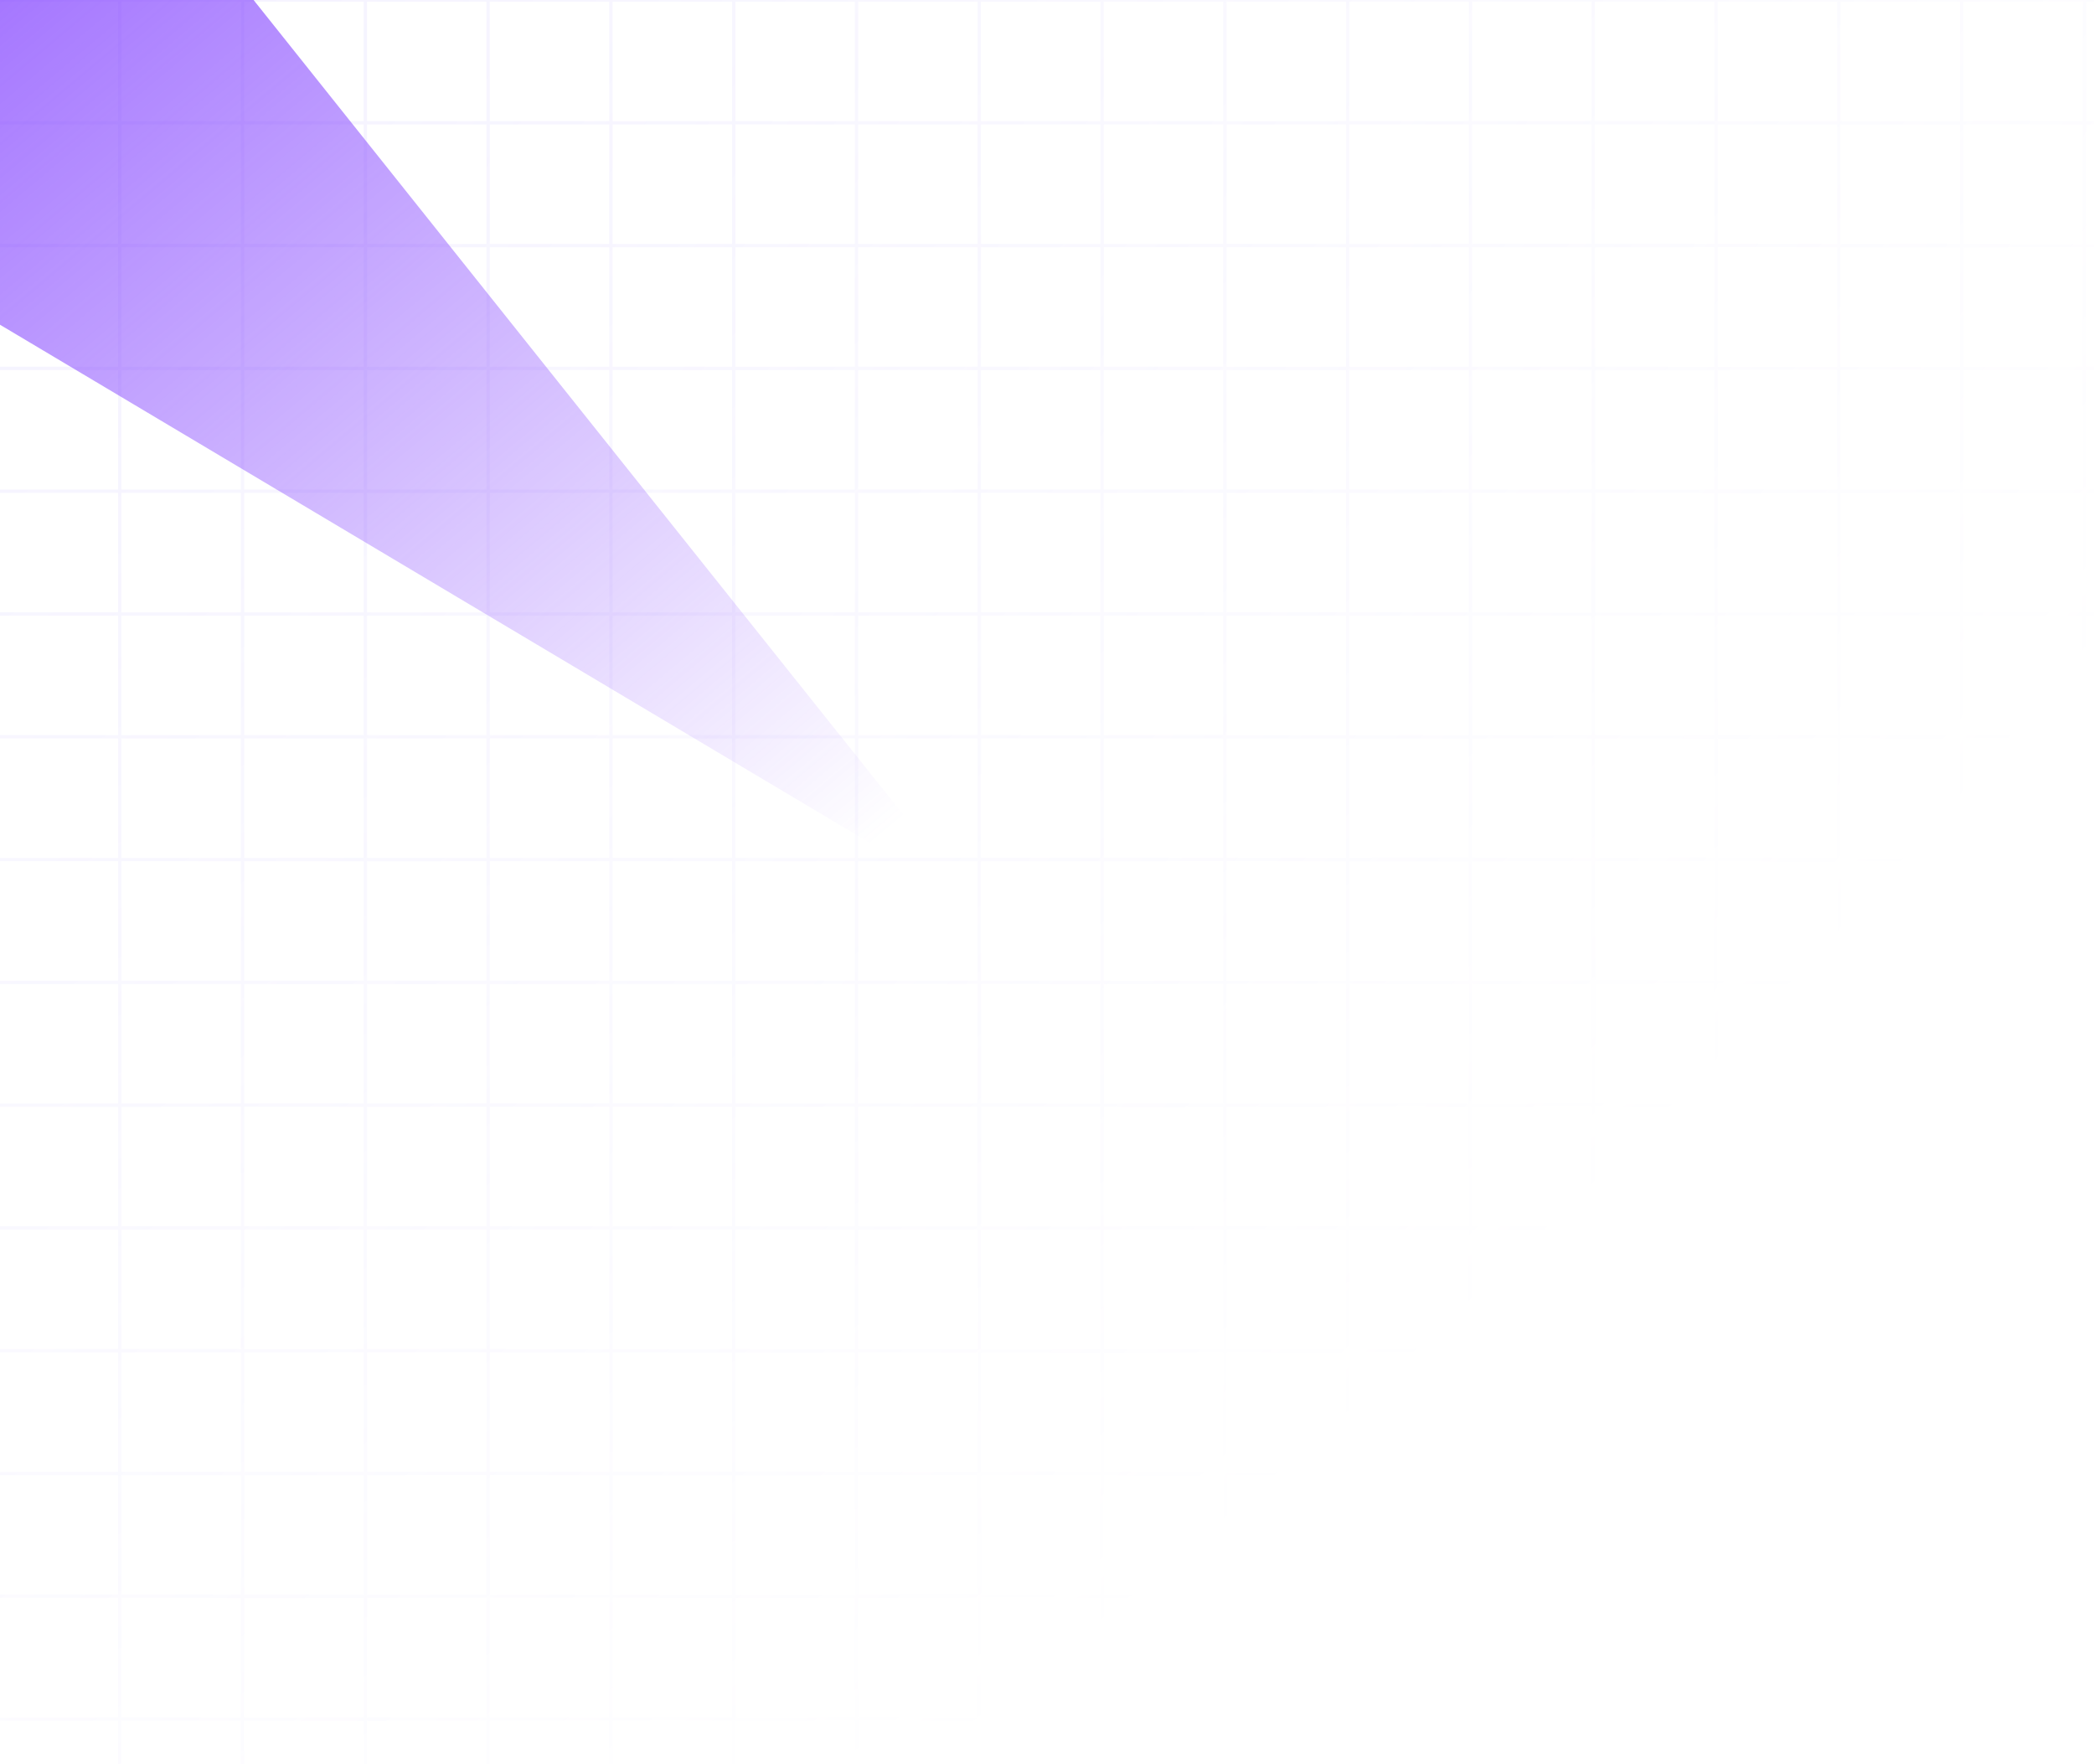 <svg xmlns="http://www.w3.org/2000/svg" width="254" height="214" fill="none"><g clip-path="url(#a)" style="mix-blend-mode:plus-lighter"><path stroke="url(#b)" stroke-opacity=".2" stroke-width=".4" d="M640.105 0H655v14.895M640.105 0v14.895m0-14.895h-14.894m14.894 14.895H655m-14.895 0V29.79m0-14.895h-14.894m29.789 0V29.79m-14.895 0H655m-14.895 0v14.894m0-14.894h-14.894m29.789 0v14.894m-14.895 0H655m-14.895 0V59.58m0-14.895h-14.894m29.789 0V59.58m-14.895 0H655m-14.895 0v14.895m0-14.895h-14.894m29.789 0v14.895m-14.895 0H655m-14.895 0v14.894m0-14.894h-14.894m29.789 0v14.894m-14.895 0H655m-14.895 0v14.895m0-14.895h-14.894m29.789 0v14.895m-14.895 0H655m-14.895 0v14.895m0-14.895h-14.894m29.789 0v14.895m-14.895 0H655m-14.895 0v14.895m0-14.895h-14.894m29.789 0v14.895m-14.895 0H655m-14.895 0v14.894m0-14.894h-14.894m29.789 0v14.894m-14.895 0H655m-14.895 0v14.895m0-14.895h-14.894m29.789 0v14.895m-14.895 0H655m-14.895 0v14.895m0-14.895h-14.894m29.789 0v14.895m-14.895 0H655m-14.895 0v14.895m0-14.895h-14.894m29.789 0v14.895m-14.895 0H655m-14.895 0v14.894m0-14.894h-14.894m29.789 0v14.894m-14.895 0H655m-14.895 0v14.895m0-14.895h-14.894m29.789 0v14.895m-14.895 0H655m-14.895 0v14.895m0-14.895h-14.894m29.789 0v14.895m-14.895 0H655m-14.895 0v14.895m0-14.895h-14.894m29.789 0v14.895m-14.895 0H655m-14.895 0v14.894m0-14.894h-14.894m29.789 0v14.894m-14.895 0H655m-14.895 0V283m0-14.895h-14.894m29.789 0V283h-14.895m0 0h-14.894m0-283v14.895m0-14.895h-14.895m14.895 14.895V29.79m0-14.895h-14.895m14.895 14.895v14.894m0-14.894h-14.895m14.895 14.894V59.58m0-14.895h-14.895m14.895 14.895v14.895m0-14.895h-14.895m14.895 14.895v14.894m0-14.894h-14.895m14.895 14.894v14.895m0-14.895h-14.895m14.895 14.895v14.895m0-14.895h-14.895m14.895 14.895v14.895m0-14.895h-14.895m14.895 14.895v14.894m0-14.894h-14.895m14.895 14.894v14.895m0-14.895h-14.895m14.895 14.895v14.895m0-14.895h-14.895m14.895 14.895v14.895m0-14.895h-14.895m14.895 14.895v14.894m0-14.894h-14.895m14.895 14.894v14.895m0-14.895h-14.895m14.895 14.895v14.895m0-14.895h-14.895m14.895 14.895v14.895m0-14.895h-14.895m14.895 14.895v14.894m0-14.894h-14.895m14.895 14.894V283m0-14.895h-14.895M625.211 283h-14.895m0-283v14.895m0-14.895h-14.895m14.895 14.895V29.79m0-14.895h-14.895m14.895 14.895v14.894m0-14.894h-14.895m14.895 14.894V59.58m0-14.895h-14.895m14.895 14.895v14.895m0-14.895h-14.895m14.895 14.895v14.894m0-14.894h-14.895m14.895 14.894v14.895m0-14.895h-14.895m14.895 14.895v14.895m0-14.895h-14.895m14.895 14.895v14.895m0-14.895h-14.895m14.895 14.895v14.894m0-14.894h-14.895m14.895 14.894v14.895m0-14.895h-14.895m14.895 14.895v14.895m0-14.895h-14.895m14.895 14.895v14.895m0-14.895h-14.895m14.895 14.895v14.894m0-14.894h-14.895m14.895 14.894v14.895m0-14.895h-14.895m14.895 14.895v14.895m0-14.895h-14.895m14.895 14.895v14.895m0-14.895h-14.895m14.895 14.895v14.894m0-14.894h-14.895m14.895 14.894V283m0-14.895h-14.895M610.316 283h-14.895m0-283v14.895m0-14.895h-14.895m14.895 14.895V29.79m0-14.895h-14.895m14.895 14.895v14.894m0-14.894h-14.895m14.895 14.894V59.58m0-14.895h-14.895m14.895 14.895v14.895m0-14.895h-14.895m14.895 14.895v14.894m0-14.894h-14.895m14.895 14.894v14.895m0-14.895h-14.895m14.895 14.895v14.895m0-14.895h-14.895m14.895 14.895v14.895m0-14.895h-14.895m14.895 14.895v14.894m0-14.894h-14.895m14.895 14.894v14.895m0-14.895h-14.895m14.895 14.895v14.895m0-14.895h-14.895m14.895 14.895v14.895m0-14.895h-14.895m14.895 14.895v14.894m0-14.894h-14.895m14.895 14.894v14.895m0-14.895h-14.895m14.895 14.895v14.895m0-14.895h-14.895m14.895 14.895v14.895m0-14.895h-14.895m14.895 14.895v14.894m0-14.894h-14.895m14.895 14.894V283m0-14.895h-14.895M595.421 283h-14.895m0-283v14.895m0-14.895h-14.894m14.894 14.895V29.79m0-14.895h-14.894m14.894 14.895v14.894m0-14.894h-14.894m14.894 14.894V59.58m0-14.895h-14.894m14.894 14.895v14.895m0-14.895h-14.894m14.894 14.895v14.894m0-14.894h-14.894m14.894 14.894v14.895m0-14.895h-14.894m14.894 14.895v14.895m0-14.895h-14.894m14.894 14.895v14.895m0-14.895h-14.894m14.894 14.895v14.894m0-14.894h-14.894m14.894 14.894v14.895m0-14.895h-14.894m14.894 14.895v14.895m0-14.895h-14.894m14.894 14.895v14.895m0-14.895h-14.894m14.894 14.895v14.894m0-14.894h-14.894m14.894 14.894v14.895m0-14.895h-14.894m14.894 14.895v14.895m0-14.895h-14.894m14.894 14.895v14.895m0-14.895h-14.894m14.894 14.895v14.894m0-14.894h-14.894m14.894 14.894V283m0-14.895h-14.894M580.526 283h-14.894m0-283v14.895m0-14.895h-14.895m14.895 14.895V29.79m0-14.895h-14.895m14.895 14.895v14.894m0-14.894h-14.895m14.895 14.894V59.58m0-14.895h-14.895m14.895 14.895v14.895m0-14.895h-14.895m14.895 14.895v14.894m0-14.894h-14.895m14.895 14.894v14.895m0-14.895h-14.895m14.895 14.895v14.895m0-14.895h-14.895m14.895 14.895v14.895m0-14.895h-14.895m14.895 14.895v14.894m0-14.894h-14.895m14.895 14.894v14.895m0-14.895h-14.895m14.895 14.895v14.895m0-14.895h-14.895m14.895 14.895v14.895m0-14.895h-14.895m14.895 14.895v14.894m0-14.894h-14.895m14.895 14.894v14.895m0-14.895h-14.895m14.895 14.895v14.895m0-14.895h-14.895m14.895 14.895v14.895m0-14.895h-14.895m14.895 14.895v14.894m0-14.894h-14.895m14.895 14.894V283m0-14.895h-14.895M565.632 283h-14.895m0-283v14.895m0-14.895h-14.895m14.895 14.895V29.79m0-14.895h-14.895m14.895 14.895v14.894m0-14.894h-14.895m14.895 14.894V59.58m0-14.895h-14.895m14.895 14.895v14.895m0-14.895h-14.895m14.895 14.895v14.894m0-14.894h-14.895m14.895 14.894v14.895m0-14.895h-14.895m14.895 14.895v14.895m0-14.895h-14.895m14.895 14.895v14.895m0-14.895h-14.895m14.895 14.895v14.894m0-14.894h-14.895m14.895 14.894v14.895m0-14.895h-14.895m14.895 14.895v14.895m0-14.895h-14.895m14.895 14.895v14.895m0-14.895h-14.895m14.895 14.895v14.894m0-14.894h-14.895m14.895 14.894v14.895m0-14.895h-14.895m14.895 14.895v14.895m0-14.895h-14.895m14.895 14.895v14.895m0-14.895h-14.895m14.895 14.895v14.894m0-14.894h-14.895m14.895 14.894V283m0-14.895h-14.895M550.737 283h-14.895m0-283v14.895m0-14.895h-14.895m14.895 14.895V29.79m0-14.895h-14.895m14.895 14.895v14.894m0-14.894h-14.895m14.895 14.894V59.58m0-14.895h-14.895m14.895 14.895v14.895m0-14.895h-14.895m14.895 14.895v14.894m0-14.894h-14.895m14.895 14.894v14.895m0-14.895h-14.895m14.895 14.895v14.895m0-14.895h-14.895m14.895 14.895v14.895m0-14.895h-14.895m14.895 14.895v14.894m0-14.894h-14.895m14.895 14.894v14.895m0-14.895h-14.895m14.895 14.895v14.895m0-14.895h-14.895m14.895 14.895v14.895m0-14.895h-14.895m14.895 14.895v14.894m0-14.894h-14.895m14.895 14.894v14.895m0-14.895h-14.895m14.895 14.895v14.895m0-14.895h-14.895m14.895 14.895v14.895m0-14.895h-14.895m14.895 14.895v14.894m0-14.894h-14.895m14.895 14.894V283m0-14.895h-14.895M535.842 283h-14.895m0-283v14.895m0-14.895h-14.894m14.894 14.895V29.79m0-14.895h-14.894m14.894 14.895v14.894m0-14.894h-14.894m14.894 14.894V59.58m0-14.895h-14.894m14.894 14.895v14.895m0-14.895h-14.894m14.894 14.895v14.894m0-14.894h-14.894m14.894 14.894v14.895m0-14.895h-14.894m14.894 14.895v14.895m0-14.895h-14.894m14.894 14.895v14.895m0-14.895h-14.894m14.894 14.895v14.894m0-14.894h-14.894m14.894 14.894v14.895m0-14.895h-14.894m14.894 14.895v14.895m0-14.895h-14.894m14.894 14.895v14.895m0-14.895h-14.894m14.894 14.895v14.894m0-14.894h-14.894m14.894 14.894v14.895m0-14.895h-14.894m14.894 14.895v14.895m0-14.895h-14.894m14.894 14.895v14.895m0-14.895h-14.894m14.894 14.895v14.894m0-14.894h-14.894m14.894 14.894V283m0-14.895h-14.894M520.947 283h-14.894m0-283v14.895m0-14.895h-14.895m14.895 14.895V29.79m0-14.895h-14.895m14.895 14.895v14.894m0-14.894h-14.895m14.895 14.894V59.58m0-14.895h-14.895m14.895 14.895v14.895m0-14.895h-14.895m14.895 14.895v14.894m0-14.894h-14.895m14.895 14.894v14.895m0-14.895h-14.895m14.895 14.895v14.895m0-14.895h-14.895m14.895 14.895v14.895m0-14.895h-14.895m14.895 14.895v14.894m0-14.894h-14.895m14.895 14.894v14.895m0-14.895h-14.895m14.895 14.895v14.895m0-14.895h-14.895m14.895 14.895v14.895m0-14.895h-14.895m14.895 14.895v14.894m0-14.894h-14.895m14.895 14.894v14.895m0-14.895h-14.895m14.895 14.895v14.895m0-14.895h-14.895m14.895 14.895v14.895m0-14.895h-14.895m14.895 14.895v14.894m0-14.894h-14.895m14.895 14.894V283m0-14.895h-14.895M506.053 283h-14.895m0-283v14.895m0-14.895h-14.895m14.895 14.895V29.79m0-14.895h-14.895m14.895 14.895v14.894m0-14.894h-14.895m14.895 14.894V59.58m0-14.895h-14.895m14.895 14.895v14.895m0-14.895h-14.895m14.895 14.895v14.894m0-14.894h-14.895m14.895 14.894v14.895m0-14.895h-14.895m14.895 14.895v14.895m0-14.895h-14.895m14.895 14.895v14.895m0-14.895h-14.895m14.895 14.895v14.894m0-14.894h-14.895m14.895 14.894v14.895m0-14.895h-14.895m14.895 14.895v14.895m0-14.895h-14.895m14.895 14.895v14.895m0-14.895h-14.895m14.895 14.895v14.894m0-14.894h-14.895m14.895 14.894v14.895m0-14.895h-14.895m14.895 14.895v14.895m0-14.895h-14.895m14.895 14.895v14.895m0-14.895h-14.895m14.895 14.895v14.894m0-14.894h-14.895m14.895 14.894V283m0-14.895h-14.895M491.158 283h-14.895m0-283v14.895m0-14.895h-14.895m14.895 14.895V29.79m0-14.895h-14.895m14.895 14.895v14.894m0-14.894h-14.895m14.895 14.894V59.58m0-14.895h-14.895m14.895 14.895v14.895m0-14.895h-14.895m14.895 14.895v14.894m0-14.894h-14.895m14.895 14.894v14.895m0-14.895h-14.895m14.895 14.895v14.895m0-14.895h-14.895m14.895 14.895v14.895m0-14.895h-14.895m14.895 14.895v14.894m0-14.894h-14.895m14.895 14.894v14.895m0-14.895h-14.895m14.895 14.895v14.895m0-14.895h-14.895m14.895 14.895v14.895m0-14.895h-14.895m14.895 14.895v14.894m0-14.894h-14.895m14.895 14.894v14.895m0-14.895h-14.895m14.895 14.895v14.895m0-14.895h-14.895m14.895 14.895v14.895m0-14.895h-14.895m14.895 14.895v14.894m0-14.894h-14.895m14.895 14.894V283m0-14.895h-14.895M476.263 283h-14.895m0-283v14.895m0-14.895h-14.894m14.894 14.895V29.79m0-14.895h-14.894m14.894 14.895v14.894m0-14.894h-14.894m14.894 14.894V59.58m0-14.895h-14.894m14.894 14.895v14.895m0-14.895h-14.894m14.894 14.895v14.894m0-14.894h-14.894m14.894 14.894v14.895m0-14.895h-14.894m14.894 14.895v14.895m0-14.895h-14.894m14.894 14.895v14.895m0-14.895h-14.894m14.894 14.895v14.894m0-14.894h-14.894m14.894 14.894v14.895m0-14.895h-14.894m14.894 14.895v14.895m0-14.895h-14.894m14.894 14.895v14.895m0-14.895h-14.894m14.894 14.895v14.894m0-14.894h-14.894m14.894 14.894v14.895m0-14.895h-14.894m14.894 14.895v14.895m0-14.895h-14.894m14.894 14.895v14.895m0-14.895h-14.894m14.894 14.895v14.894m0-14.894h-14.894m14.894 14.894V283m0-14.895h-14.894M461.368 283h-14.894m0-283v14.895m0-14.895h-14.895m14.895 14.895V29.79m0-14.895h-14.895m14.895 14.895v14.894m0-14.894h-14.895m14.895 14.894V59.58m0-14.895h-14.895m14.895 14.895v14.895m0-14.895h-14.895m14.895 14.895v14.894m0-14.894h-14.895m14.895 14.894v14.895m0-14.895h-14.895m14.895 14.895v14.895m0-14.895h-14.895m14.895 14.895v14.895m0-14.895h-14.895m14.895 14.895v14.894m0-14.894h-14.895m14.895 14.894v14.895m0-14.895h-14.895m14.895 14.895v14.895m0-14.895h-14.895m14.895 14.895v14.895m0-14.895h-14.895m14.895 14.895v14.894m0-14.894h-14.895m14.895 14.894v14.895m0-14.895h-14.895m14.895 14.895v14.895m0-14.895h-14.895m14.895 14.895v14.895m0-14.895h-14.895m14.895 14.895v14.894m0-14.894h-14.895m14.895 14.894V283m0-14.895h-14.895M446.474 283h-14.895m0-283v14.895m0-14.895h-14.895m14.895 14.895V29.79m0-14.895h-14.895m14.895 14.895v14.894m0-14.894h-14.895m14.895 14.894V59.58m0-14.895h-14.895m14.895 14.895v14.895m0-14.895h-14.895m14.895 14.895v14.894m0-14.894h-14.895m14.895 14.894v14.895m0-14.895h-14.895m14.895 14.895v14.895m0-14.895h-14.895m14.895 14.895v14.895m0-14.895h-14.895m14.895 14.895v14.894m0-14.894h-14.895m14.895 14.894v14.895m0-14.895h-14.895m14.895 14.895v14.895m0-14.895h-14.895m14.895 14.895v14.895m0-14.895h-14.895m14.895 14.895v14.894m0-14.894h-14.895m14.895 14.894v14.895m0-14.895h-14.895m14.895 14.895v14.895m0-14.895h-14.895m14.895 14.895v14.895m0-14.895h-14.895m14.895 14.895v14.894m0-14.894h-14.895m14.895 14.894V283m0-14.895h-14.895M431.579 283h-14.895m0-283v14.895m0-14.895h-14.895m14.895 14.895V29.79m0-14.895h-14.895m14.895 14.895v14.894m0-14.894h-14.895m14.895 14.894V59.58m0-14.895h-14.895m14.895 14.895v14.895m0-14.895h-14.895m14.895 14.895v14.894m0-14.894h-14.895m14.895 14.894v14.895m0-14.895h-14.895m14.895 14.895v14.895m0-14.895h-14.895m14.895 14.895v14.895m0-14.895h-14.895m14.895 14.895v14.894m0-14.894h-14.895m14.895 14.894v14.895m0-14.895h-14.895m14.895 14.895v14.895m0-14.895h-14.895m14.895 14.895v14.895m0-14.895h-14.895m14.895 14.895v14.894m0-14.894h-14.895m14.895 14.894v14.895m0-14.895h-14.895m14.895 14.895v14.895m0-14.895h-14.895m14.895 14.895v14.895m0-14.895h-14.895m14.895 14.895v14.894m0-14.894h-14.895m14.895 14.894V283m0-14.895h-14.895M416.684 283h-14.895m0-283v14.895m0-14.895h-14.894m14.894 14.895V29.79m0-14.895h-14.894m14.894 14.895v14.894m0-14.894h-14.894m14.894 14.894V59.58m0-14.895h-14.894m14.894 14.895v14.895m0-14.895h-14.894m14.894 14.895v14.894m0-14.894h-14.894m14.894 14.894v14.895m0-14.895h-14.894m14.894 14.895v14.895m0-14.895h-14.894m14.894 14.895v14.895m0-14.895h-14.894m14.894 14.895v14.894m0-14.894h-14.894m14.894 14.894v14.895m0-14.895h-14.894m14.894 14.895v14.895m0-14.895h-14.894m14.894 14.895v14.895m0-14.895h-14.894m14.894 14.895v14.894m0-14.894h-14.894m14.894 14.894v14.895m0-14.895h-14.894m14.894 14.895v14.895m0-14.895h-14.894m14.894 14.895v14.895m0-14.895h-14.894m14.894 14.895v14.894m0-14.894h-14.894m14.894 14.894V283m0-14.895h-14.894M401.789 283h-14.894m0-283v14.895m0-14.895H372m14.895 14.895V29.79m0-14.895H372m14.895 14.895v14.894m0-14.894H372m14.895 14.894V59.58m0-14.895H372m14.895 14.895v14.895m0-14.895H372m14.895 14.895v14.894m0-14.894H372m14.895 14.894v14.895m0-14.895H372m14.895 14.895v14.895m0-14.895H372m14.895 14.895v14.895m0-14.895H372m14.895 14.895v14.894m0-14.894H372m14.895 14.894v14.895m0-14.895H372m14.895 14.895v14.895m0-14.895H372m14.895 14.895v14.895m0-14.895H372m14.895 14.895v14.894m0-14.894H372m14.895 14.894v14.895m0-14.895H372m14.895 14.895v14.895m0-14.895H372m14.895 14.895v14.895m0-14.895H372m14.895 14.895v14.894m0-14.894H372m14.895 14.894V283m0-14.895H372M386.895 283H372m0-283v14.895M372 0h-14.895M372 14.895V29.79m0-14.895h-14.895M372 29.79v14.894m0-14.894h-14.895M372 44.684V59.58m0-14.895h-14.895M372 59.58v14.895m0-14.895h-14.895M372 74.474v14.894m0-14.894h-14.895M372 89.368v14.895m0-14.895h-14.895M372 104.263v14.895m0-14.895h-14.895M372 119.158v14.895m0-14.895h-14.895M372 134.053v14.894m0-14.894h-14.895M372 148.947v14.895m0-14.895h-14.895M372 163.842v14.895m0-14.895h-14.895M372 178.737v14.895m0-14.895h-14.895M372 193.632v14.894m0-14.894h-14.895M372 208.526v14.895m0-14.895h-14.895M372 223.421v14.895m0-14.895h-14.895M372 238.316v14.895m0-14.895h-14.895M372 253.211v14.894m0-14.894h-14.895M372 268.105V283m0-14.895h-14.895M372 283h-14.895m0-283v14.895m0-14.895h-14.894m14.894 14.895V29.79m0-14.895h-14.894m14.894 14.895v14.894m0-14.894h-14.894m14.894 14.894V59.58m0-14.895h-14.894m14.894 14.895v14.895m0-14.895h-14.894m14.894 14.895v14.894m0-14.894h-14.894m14.894 14.894v14.895m0-14.895h-14.894m14.894 14.895v14.895m0-14.895h-14.894m14.894 14.895v14.895m0-14.895h-14.894m14.894 14.895v14.894m0-14.894h-14.894m14.894 14.894v14.895m0-14.895h-14.894m14.894 14.895v14.895m0-14.895h-14.894m14.894 14.895v14.895m0-14.895h-14.894m14.894 14.895v14.894m0-14.894h-14.894m14.894 14.894v14.895m0-14.895h-14.894m14.894 14.895v14.895m0-14.895h-14.894m14.894 14.895v14.895m0-14.895h-14.894m14.894 14.895v14.894m0-14.894h-14.894m14.894 14.894V283m0-14.895h-14.894M357.105 283h-14.894m0-283v14.895m0-14.895h-14.895m14.895 14.895V29.79m0-14.895h-14.895m14.895 14.895v14.894m0-14.894h-14.895m14.895 14.894V59.58m0-14.895h-14.895m14.895 14.895v14.895m0-14.895h-14.895m14.895 14.895v14.894m0-14.894h-14.895m14.895 14.894v14.895m0-14.895h-14.895m14.895 14.895v14.895m0-14.895h-14.895m14.895 14.895v14.895m0-14.895h-14.895m14.895 14.895v14.894m0-14.894h-14.895m14.895 14.894v14.895m0-14.895h-14.895m14.895 14.895v14.895m0-14.895h-14.895m14.895 14.895v14.895m0-14.895h-14.895m14.895 14.895v14.894m0-14.894h-14.895m14.895 14.894v14.895m0-14.895h-14.895m14.895 14.895v14.895m0-14.895h-14.895m14.895 14.895v14.895m0-14.895h-14.895m14.895 14.895v14.894m0-14.894h-14.895m14.895 14.894V283m0-14.895h-14.895M342.211 283h-14.895m0-283v14.895m0-14.895h-14.895m14.895 14.895V29.79m0-14.895h-14.895m14.895 14.895v14.894m0-14.894h-14.895m14.895 14.894V59.58m0-14.895h-14.895m14.895 14.895v14.895m0-14.895h-14.895m14.895 14.895v14.894m0-14.894h-14.895m14.895 14.894v14.895m0-14.895h-14.895m14.895 14.895v14.895m0-14.895h-14.895m14.895 14.895v14.895m0-14.895h-14.895m14.895 14.895v14.894m0-14.894h-14.895m14.895 14.894v14.895m0-14.895h-14.895m14.895 14.895v14.895m0-14.895h-14.895m14.895 14.895v14.895m0-14.895h-14.895m14.895 14.895v14.894m0-14.894h-14.895m14.895 14.894v14.895m0-14.895h-14.895m14.895 14.895v14.895m0-14.895h-14.895m14.895 14.895v14.895m0-14.895h-14.895m14.895 14.895v14.894m0-14.894h-14.895m14.895 14.894V283m0-14.895h-14.895M327.316 283h-14.895m0-283v14.895m0-14.895h-14.895m14.895 14.895V29.79m0-14.895h-14.895m14.895 14.895v14.894m0-14.894h-14.895m14.895 14.894V59.58m0-14.895h-14.895m14.895 14.895v14.895m0-14.895h-14.895m14.895 14.895v14.894m0-14.894h-14.895m14.895 14.894v14.895m0-14.895h-14.895m14.895 14.895v14.895m0-14.895h-14.895m14.895 14.895v14.895m0-14.895h-14.895m14.895 14.895v14.894m0-14.894h-14.895m14.895 14.894v14.895m0-14.895h-14.895m14.895 14.895v14.895m0-14.895h-14.895m14.895 14.895v14.895m0-14.895h-14.895m14.895 14.895v14.894m0-14.894h-14.895m14.895 14.894v14.895m0-14.895h-14.895m14.895 14.895v14.895m0-14.895h-14.895m14.895 14.895v14.895m0-14.895h-14.895m14.895 14.895v14.894m0-14.894h-14.895m14.895 14.894V283m0-14.895h-14.895M312.421 283h-14.895m0-283v14.895m0-14.895h-14.894m14.894 14.895V29.79m0-14.895h-14.894m14.894 14.895v14.894m0-14.894h-14.894m14.894 14.894V59.58m0-14.895h-14.894m14.894 14.895v14.895m0-14.895h-14.894m14.894 14.895v14.894m0-14.894h-14.894m14.894 14.894v14.895m0-14.895h-14.894m14.894 14.895v14.895m0-14.895h-14.894m14.894 14.895v14.895m0-14.895h-14.894m14.894 14.895v14.894m0-14.894h-14.894m14.894 14.894v14.895m0-14.895h-14.894m14.894 14.895v14.895m0-14.895h-14.894m14.894 14.895v14.895m0-14.895h-14.894m14.894 14.895v14.894m0-14.894h-14.894m14.894 14.894v14.895m0-14.895h-14.894m14.894 14.895v14.895m0-14.895h-14.894m14.894 14.895v14.895m0-14.895h-14.894m14.894 14.895v14.894m0-14.894h-14.894m14.894 14.894V283m0-14.895h-14.894M297.526 283h-14.894m0-283v14.895m0-14.895h-14.895m14.895 14.895V29.79m0-14.895h-14.895m14.895 14.895v14.894m0-14.894h-14.895m14.895 14.894V59.58m0-14.895h-14.895m14.895 14.895v14.895m0-14.895h-14.895m14.895 14.895v14.894m0-14.894h-14.895m14.895 14.894v14.895m0-14.895h-14.895m14.895 14.895v14.895m0-14.895h-14.895m14.895 14.895v14.895m0-14.895h-14.895m14.895 14.895v14.894m0-14.894h-14.895m14.895 14.894v14.895m0-14.895h-14.895m14.895 14.895v14.895m0-14.895h-14.895m14.895 14.895v14.895m0-14.895h-14.895m14.895 14.895v14.894m0-14.894h-14.895m14.895 14.894v14.895m0-14.895h-14.895m14.895 14.895v14.895m0-14.895h-14.895m14.895 14.895v14.895m0-14.895h-14.895m14.895 14.895v14.894m0-14.894h-14.895m14.895 14.894V283m0-14.895h-14.895M282.632 283h-14.895m0-283v14.895m0-14.895h-14.895m14.895 14.895V29.79m0-14.895h-14.895m14.895 14.895v14.894m0-14.894h-14.895m14.895 14.894V59.58m0-14.895h-14.895m14.895 14.895v14.895m0-14.895h-14.895m14.895 14.895v14.894m0-14.894h-14.895m14.895 14.894v14.895m0-14.895h-14.895m14.895 14.895v14.895m0-14.895h-14.895m14.895 14.895v14.895m0-14.895h-14.895m14.895 14.895v14.894m0-14.894h-14.895m14.895 14.894v14.895m0-14.895h-14.895m14.895 14.895v14.895m0-14.895h-14.895m14.895 14.895v14.895m0-14.895h-14.895m14.895 14.895v14.894m0-14.894h-14.895m14.895 14.894v14.895m0-14.895h-14.895m14.895 14.895v14.895m0-14.895h-14.895m14.895 14.895v14.895m0-14.895h-14.895m14.895 14.895v14.894m0-14.894h-14.895m14.895 14.894V283m0-14.895h-14.895M267.737 283h-14.895m0-283v14.895m0-14.895h-14.895m14.895 14.895V29.79m0-14.895h-14.895m14.895 14.895v14.894m0-14.894h-14.895m14.895 14.894V59.58m0-14.895h-14.895m14.895 14.895v14.895m0-14.895h-14.895m14.895 14.895v14.894m0-14.894h-14.895m14.895 14.894v14.895m0-14.895h-14.895m14.895 14.895v14.895m0-14.895h-14.895m14.895 14.895v14.895m0-14.895h-14.895m14.895 14.895v14.894m0-14.894h-14.895m14.895 14.894v14.895m0-14.895h-14.895m14.895 14.895v14.895m0-14.895h-14.895m14.895 14.895v14.895m0-14.895h-14.895m14.895 14.895v14.894m0-14.894h-14.895m14.895 14.894v14.895m0-14.895h-14.895m14.895 14.895v14.895m0-14.895h-14.895m14.895 14.895v14.895m0-14.895h-14.895m14.895 14.895v14.894m0-14.894h-14.895m14.895 14.894V283m0-14.895h-14.895M252.842 283h-14.895m0-283v14.895m0-14.895h-14.894m14.894 14.895V29.79m0-14.895h-14.894m14.894 14.895v14.894m0-14.894h-14.894m14.894 14.894V59.58m0-14.895h-14.894m14.894 14.895v14.895m0-14.895h-14.894m14.894 14.895v14.894m0-14.894h-14.894m14.894 14.894v14.895m0-14.895h-14.894m14.894 14.895v14.895m0-14.895h-14.894m14.894 14.895v14.895m0-14.895h-14.894m14.894 14.895v14.894m0-14.894h-14.894m14.894 14.894v14.895m0-14.895h-14.894m14.894 14.895v14.895m0-14.895h-14.894m14.894 14.895v14.895m0-14.895h-14.894m14.894 14.895v14.894m0-14.894h-14.894m14.894 14.894v14.895m0-14.895h-14.894m14.894 14.895v14.895m0-14.895h-14.894m14.894 14.895v14.895m0-14.895h-14.894m14.894 14.895v14.894m0-14.894h-14.894m14.894 14.894V283m0-14.895h-14.894M237.947 283h-14.894m0-283v14.895m0-14.895h-14.895m14.895 14.895V29.79m0-14.895h-14.895m14.895 14.895v14.894m0-14.894h-14.895m14.895 14.894V59.58m0-14.895h-14.895m14.895 14.895v14.895m0-14.895h-14.895m14.895 14.895v14.894m0-14.894h-14.895m14.895 14.894v14.895m0-14.895h-14.895m14.895 14.895v14.895m0-14.895h-14.895m14.895 14.895v14.895m0-14.895h-14.895m14.895 14.895v14.894m0-14.894h-14.895m14.895 14.894v14.895m0-14.895h-14.895m14.895 14.895v14.895m0-14.895h-14.895m14.895 14.895v14.895m0-14.895h-14.895m14.895 14.895v14.894m0-14.894h-14.895m14.895 14.894v14.895m0-14.895h-14.895m14.895 14.895v14.895m0-14.895h-14.895m14.895 14.895v14.895m0-14.895h-14.895m14.895 14.895v14.894m0-14.894h-14.895m14.895 14.894V283m0-14.895h-14.895M223.053 283h-14.895m0-283v14.895m0-14.895h-14.895m14.895 14.895V29.79m0-14.895h-14.895m14.895 14.895v14.894m0-14.894h-14.895m14.895 14.894V59.58m0-14.895h-14.895m14.895 14.895v14.895m0-14.895h-14.895m14.895 14.895v14.894m0-14.894h-14.895m14.895 14.894v14.895m0-14.895h-14.895m14.895 14.895v14.895m0-14.895h-14.895m14.895 14.895v14.895m0-14.895h-14.895m14.895 14.895v14.894m0-14.894h-14.895m14.895 14.894v14.895m0-14.895h-14.895m14.895 14.895v14.895m0-14.895h-14.895m14.895 14.895v14.895m0-14.895h-14.895m14.895 14.895v14.894m0-14.894h-14.895m14.895 14.894v14.895m0-14.895h-14.895m14.895 14.895v14.895m0-14.895h-14.895m14.895 14.895v14.895m0-14.895h-14.895m14.895 14.895v14.894m0-14.894h-14.895m14.895 14.894V283m0-14.895h-14.895M208.158 283h-14.895m0-283v14.895m0-14.895h-14.895m14.895 14.895V29.79m0-14.895h-14.895m14.895 14.895v14.894m0-14.894h-14.895m14.895 14.894V59.58m0-14.895h-14.895m14.895 14.895v14.895m0-14.895h-14.895m14.895 14.895v14.894m0-14.894h-14.895m14.895 14.894v14.895m0-14.895h-14.895m14.895 14.895v14.895m0-14.895h-14.895m14.895 14.895v14.895m0-14.895h-14.895m14.895 14.895v14.894m0-14.894h-14.895m14.895 14.894v14.895m0-14.895h-14.895m14.895 14.895v14.895m0-14.895h-14.895m14.895 14.895v14.895m0-14.895h-14.895m14.895 14.895v14.894m0-14.894h-14.895m14.895 14.894v14.895m0-14.895h-14.895m14.895 14.895v14.895m0-14.895h-14.895m14.895 14.895v14.895m0-14.895h-14.895m14.895 14.895v14.894m0-14.894h-14.895m14.895 14.894V283m0-14.895h-14.895M193.263 283h-14.895m0-283v14.895m0-14.895h-14.894m14.894 14.895V29.79m0-14.895h-14.894m14.894 14.895v14.894m0-14.894h-14.894m14.894 14.894V59.58m0-14.895h-14.894m14.894 14.895v14.895m0-14.895h-14.894m14.894 14.895v14.894m0-14.894h-14.894m14.894 14.894v14.895m0-14.895h-14.894m14.894 14.895v14.895m0-14.895h-14.894m14.894 14.895v14.895m0-14.895h-14.894m14.894 14.895v14.894m0-14.894h-14.894m14.894 14.894v14.895m0-14.895h-14.894m14.894 14.895v14.895m0-14.895h-14.894m14.894 14.895v14.895m0-14.895h-14.894m14.894 14.895v14.894m0-14.894h-14.894m14.894 14.894v14.895m0-14.895h-14.894m14.894 14.895v14.895m0-14.895h-14.894m14.894 14.895v14.895m0-14.895h-14.894m14.894 14.895v14.894m0-14.894h-14.894m14.894 14.894V283m0-14.895h-14.894M178.368 283h-14.894m0-283v14.895m0-14.895h-14.895m14.895 14.895V29.79m0-14.895h-14.895m14.895 14.895v14.894m0-14.894h-14.895m14.895 14.894V59.58m0-14.895h-14.895m14.895 14.895v14.895m0-14.895h-14.895m14.895 14.895v14.894m0-14.894h-14.895m14.895 14.894v14.895m0-14.895h-14.895m14.895 14.895v14.895m0-14.895h-14.895m14.895 14.895v14.895m0-14.895h-14.895m14.895 14.895v14.894m0-14.894h-14.895m14.895 14.894v14.895m0-14.895h-14.895m14.895 14.895v14.895m0-14.895h-14.895m14.895 14.895v14.895m0-14.895h-14.895m14.895 14.895v14.894m0-14.894h-14.895m14.895 14.894v14.895m0-14.895h-14.895m14.895 14.895v14.895m0-14.895h-14.895m14.895 14.895v14.895m0-14.895h-14.895m14.895 14.895v14.894m0-14.894h-14.895m14.895 14.894V283m0-14.895h-14.895M163.474 283h-14.895m0-283v14.895m0-14.895h-14.895m14.895 14.895V29.79m0-14.895h-14.895m14.895 14.895v14.894m0-14.894h-14.895m14.895 14.894V59.58m0-14.895h-14.895m14.895 14.895v14.895m0-14.895h-14.895m14.895 14.895v14.894m0-14.894h-14.895m14.895 14.894v14.895m0-14.895h-14.895m14.895 14.895v14.895m0-14.895h-14.895m14.895 14.895v14.895m0-14.895h-14.895m14.895 14.895v14.894m0-14.894h-14.895m14.895 14.894v14.895m0-14.895h-14.895m14.895 14.895v14.895m0-14.895h-14.895m14.895 14.895v14.895m0-14.895h-14.895m14.895 14.895v14.894m0-14.894h-14.895m14.895 14.894v14.895m0-14.895h-14.895m14.895 14.895v14.895m0-14.895h-14.895m14.895 14.895v14.895m0-14.895h-14.895m14.895 14.895v14.894m0-14.894h-14.895m14.895 14.894V283m0-14.895h-14.895M148.579 283h-14.895m0-283v14.895m0-14.895h-14.895m14.895 14.895V29.79m0-14.895h-14.895m14.895 14.895v14.894m0-14.894h-14.895m14.895 14.894V59.58m0-14.895h-14.895m14.895 14.895v14.895m0-14.895h-14.895m14.895 14.895v14.894m0-14.894h-14.895m14.895 14.894v14.895m0-14.895h-14.895m14.895 14.895v14.895m0-14.895h-14.895m14.895 14.895v14.895m0-14.895h-14.895m14.895 14.895v14.894m0-14.894h-14.895m14.895 14.894v14.895m0-14.895h-14.895m14.895 14.895v14.895m0-14.895h-14.895m14.895 14.895v14.895m0-14.895h-14.895m14.895 14.895v14.894m0-14.894h-14.895m14.895 14.894v14.895m0-14.895h-14.895m14.895 14.895v14.895m0-14.895h-14.895m14.895 14.895v14.895m0-14.895h-14.895m14.895 14.895v14.894m0-14.894h-14.895m14.895 14.894V283m0-14.895h-14.895M133.684 283h-14.895m0-283v14.895m0-14.895h-14.894m14.894 14.895V29.79m0-14.895h-14.894m14.894 14.895v14.894m0-14.894h-14.894m14.894 14.894V59.58m0-14.895h-14.894m14.894 14.895v14.895m0-14.895h-14.894m14.894 14.895v14.894m0-14.894h-14.894m14.894 14.894v14.895m0-14.895h-14.894m14.894 14.895v14.895m0-14.895h-14.894m14.894 14.895v14.895m0-14.895h-14.894m14.894 14.895v14.894m0-14.894h-14.894m14.894 14.894v14.895m0-14.895h-14.894m14.894 14.895v14.895m0-14.895h-14.894m14.894 14.895v14.895m0-14.895h-14.894m14.894 14.895v14.894m0-14.894h-14.894m14.894 14.894v14.895m0-14.895h-14.894m14.894 14.895v14.895m0-14.895h-14.894m14.894 14.895v14.895m0-14.895h-14.894m14.894 14.895v14.894m0-14.894h-14.894m14.894 14.894V283m0-14.895h-14.894M118.789 283h-14.894m0-283v14.895m0-14.895H89m14.895 14.895V29.79m0-14.895H89m14.895 14.895v14.894m0-14.894H89m14.895 14.894V59.58m0-14.895H89m14.895 14.895v14.895m0-14.895H89m14.895 14.895v14.894m0-14.894H89m14.895 14.894v14.895m0-14.895H89m14.895 14.895v14.895m0-14.895H89m14.895 14.895v14.895m0-14.895H89m14.895 14.895v14.894m0-14.894H89m14.895 14.894v14.895m0-14.895H89m14.895 14.895v14.895m0-14.895H89m14.895 14.895v14.895m0-14.895H89m14.895 14.895v14.894m0-14.894H89m14.895 14.894v14.895m0-14.895H89m14.895 14.895v14.895m0-14.895H89m14.895 14.895v14.895m0-14.895H89m14.895 14.895v14.894m0-14.894H89m14.895 14.894V283m0-14.895H89M103.895 283H89M89 0v14.895M89 0H74.105M89 14.895V29.79m0-14.895H74.105M89 29.79v14.894m0-14.894H74.105M89 44.684V59.58m0-14.895H74.105M89 59.58v14.895m0-14.895H74.105M89 74.474v14.894m0-14.894H74.105M89 89.368v14.895m0-14.895H74.105M89 104.263v14.895m0-14.895H74.105M89 119.158v14.895m0-14.895H74.105M89 134.053v14.894m0-14.894H74.105M89 148.947v14.895m0-14.895H74.105M89 163.842v14.895m0-14.895H74.105M89 178.737v14.895m0-14.895H74.105M89 193.632v14.894m0-14.894H74.105M89 208.526v14.895m0-14.895H74.105M89 223.421v14.895m0-14.895H74.105M89 238.316v14.895m0-14.895H74.105M89 253.211v14.894m0-14.894H74.105M89 268.105V283m0-14.895H74.105M89 283H74.105m0-283v14.895m0-14.895H59.21m14.895 14.895V29.79m0-14.895H59.21M74.106 29.79v14.894m0-14.894H59.21m14.895 14.894V59.58m0-14.895H59.21M74.106 59.58v14.895m0-14.895H59.21m14.895 14.895v14.894m0-14.894H59.21m14.895 14.894v14.895m0-14.895H59.21m14.895 14.895v14.895m0-14.895H59.21m14.895 14.895v14.895m0-14.895H59.21m14.895 14.895v14.894m0-14.894H59.21m14.895 14.894v14.895m0-14.895H59.21m14.895 14.895v14.895m0-14.895H59.21m14.895 14.895v14.895m0-14.895H59.21m14.895 14.895v14.894m0-14.894H59.21m14.895 14.894v14.895m0-14.895H59.21m14.895 14.895v14.895m0-14.895H59.21m14.895 14.895v14.895m0-14.895H59.21m14.895 14.895v14.894m0-14.894H59.21m14.895 14.894V283m0-14.895H59.21M74.106 283H59.21m0-283v14.895M59.21 0H44.317M59.21 14.895V29.79m0-14.895H44.316M59.21 29.79v14.894m0-14.894H44.316M59.21 44.684V59.58m0-14.895H44.316M59.21 59.58v14.895m0-14.895H44.316M59.21 74.474v14.894m0-14.894H44.316M59.21 89.368v14.895m0-14.895H44.316m14.895 14.895v14.895m0-14.895H44.316m14.895 14.895v14.895m0-14.895H44.316m14.895 14.895v14.894m0-14.894H44.316m14.895 14.894v14.895m0-14.895H44.316m14.895 14.895v14.895m0-14.895H44.316m14.895 14.895v14.895m0-14.895H44.316m14.895 14.895v14.894m0-14.894H44.316m14.895 14.894v14.895m0-14.895H44.316m14.895 14.895v14.895m0-14.895H44.316m14.895 14.895v14.895m0-14.895H44.316m14.895 14.895v14.894m0-14.894H44.316m14.895 14.894V283m0-14.895H44.316M59.21 283H44.316m0-283v14.895m0-14.895H29.42m14.895 14.895V29.79m0-14.895H29.42M44.316 29.79v14.894m0-14.894H29.42m14.895 14.894V59.58m0-14.895H29.42M44.316 59.58v14.895m0-14.895H29.42m14.895 14.895v14.894m0-14.894H29.42m14.895 14.894v14.895m0-14.895H29.42m14.895 14.895v14.895m0-14.895H29.42m14.895 14.895v14.895m0-14.895H29.42m14.895 14.895v14.894m0-14.894H29.42m14.895 14.894v14.895m0-14.895H29.42m14.895 14.895v14.895m0-14.895H29.42m14.895 14.895v14.895m0-14.895H29.42m14.895 14.895v14.894m0-14.894H29.42m14.895 14.894v14.895m0-14.895H29.42m14.895 14.895v14.895m0-14.895H29.42m14.895 14.895v14.895m0-14.895H29.42m14.895 14.895v14.894m0-14.894H29.42m14.895 14.894V283m0-14.895H29.42M44.316 283H29.42m0-283v14.895M29.42 0H14.526m14.895 14.895V29.79m0-14.895H14.526M29.421 29.79v14.894m0-14.894H14.526m14.895 14.894V59.58m0-14.895H14.526M29.421 59.58v14.895m0-14.895H14.526m14.895 14.895v14.894m0-14.894H14.526m14.895 14.894v14.895m0-14.895H14.526m14.895 14.895v14.895m0-14.895H14.526m14.895 14.895v14.895m0-14.895H14.526m14.895 14.895v14.894m0-14.894H14.526m14.895 14.894v14.895m0-14.895H14.526m14.895 14.895v14.895m0-14.895H14.526m14.895 14.895v14.895m0-14.895H14.526m14.895 14.895v14.894m0-14.894H14.526m14.895 14.894v14.895m0-14.895H14.526m14.895 14.895v14.895m0-14.895H14.526m14.895 14.895v14.895m0-14.895H14.526m14.895 14.895v14.894m0-14.894H14.526m14.895 14.894V283m0-14.895H14.526M29.421 283H14.526m0-283v14.895m0-14.895H-.368v14.895m14.894 0V29.79m0-14.895H-.368M14.526 29.79v14.894m0-14.894H-.368m14.894 14.894V59.58m0-14.895H-.368M14.526 59.58v14.895m0-14.895H-.368m14.894 14.895v14.894m0-14.894H-.368m14.894 14.894v14.895m0-14.895H-.368m14.894 14.895v14.895m0-14.895H-.368m14.894 14.895v14.895m0-14.895H-.368m14.894 14.895v14.894m0-14.894H-.368m14.894 14.894v14.895m0-14.895H-.368m14.894 14.895v14.895m0-14.895H-.368m14.894 14.895v14.895m0-14.895H-.368m14.894 14.895v14.894m0-14.894H-.368m14.894 14.894v14.895m0-14.895H-.368m14.894 14.895v14.895m0-14.895H-.368m14.894 14.895v14.895m0-14.895H-.368m14.894 14.895v14.894m0-14.894H-.368m14.894 14.894V283m0-14.895H-.368M14.526 283H-.368v-14.895m0-253.21V29.79m0 0v14.894m0 0V59.58m0 0v14.895m0 0v14.894m0 0v14.895m0 0v14.895m0 0v14.895m0 0v14.894m0 0v14.895m0 0v14.895m0 0v14.895m0 0v14.894m0 0v14.895m0 0v14.895m0 0v14.895m0 0v14.894"/><g filter="url(#c)" style="mix-blend-mode:plus-lighter"><path fill="url(#d)" fill-opacity=".8" d="M-33 19.731 8.429-28l110.008 137.942L-33 19.732Z"/></g></g><defs><radialGradient id="b" cx="0" cy="0" r="1" gradientTransform="rotate(51.119 -5.303 8.46) scale(267.731 500.667)" gradientUnits="userSpaceOnUse"><stop stop-color="#BCB0FF" stop-opacity=".8"/><stop offset=".859" stop-color="#BCB0FF" stop-opacity=".02"/></radialGradient><linearGradient id="d" x1="-13.619" x2="87.516" y1="-2.597" y2="117.793" gradientUnits="userSpaceOnUse"><stop stop-color="#8749FF"/><stop offset="1" stop-color="#8749FF" stop-opacity="0"/></linearGradient><clipPath id="a"><path fill="#fff" d="M254 0H0v214h254z"/></clipPath><filter id="c" width="491.437" height="477.942" x="-203" y="-198" color-interpolation-filters="sRGB" filterUnits="userSpaceOnUse"><feFlood flood-opacity="0" result="BackgroundImageFix"/><feBlend in="SourceGraphic" in2="BackgroundImageFix" result="shape"/><feGaussianBlur result="effect1_foregroundBlur_700_2124" stdDeviation="85"/></filter></defs></svg>